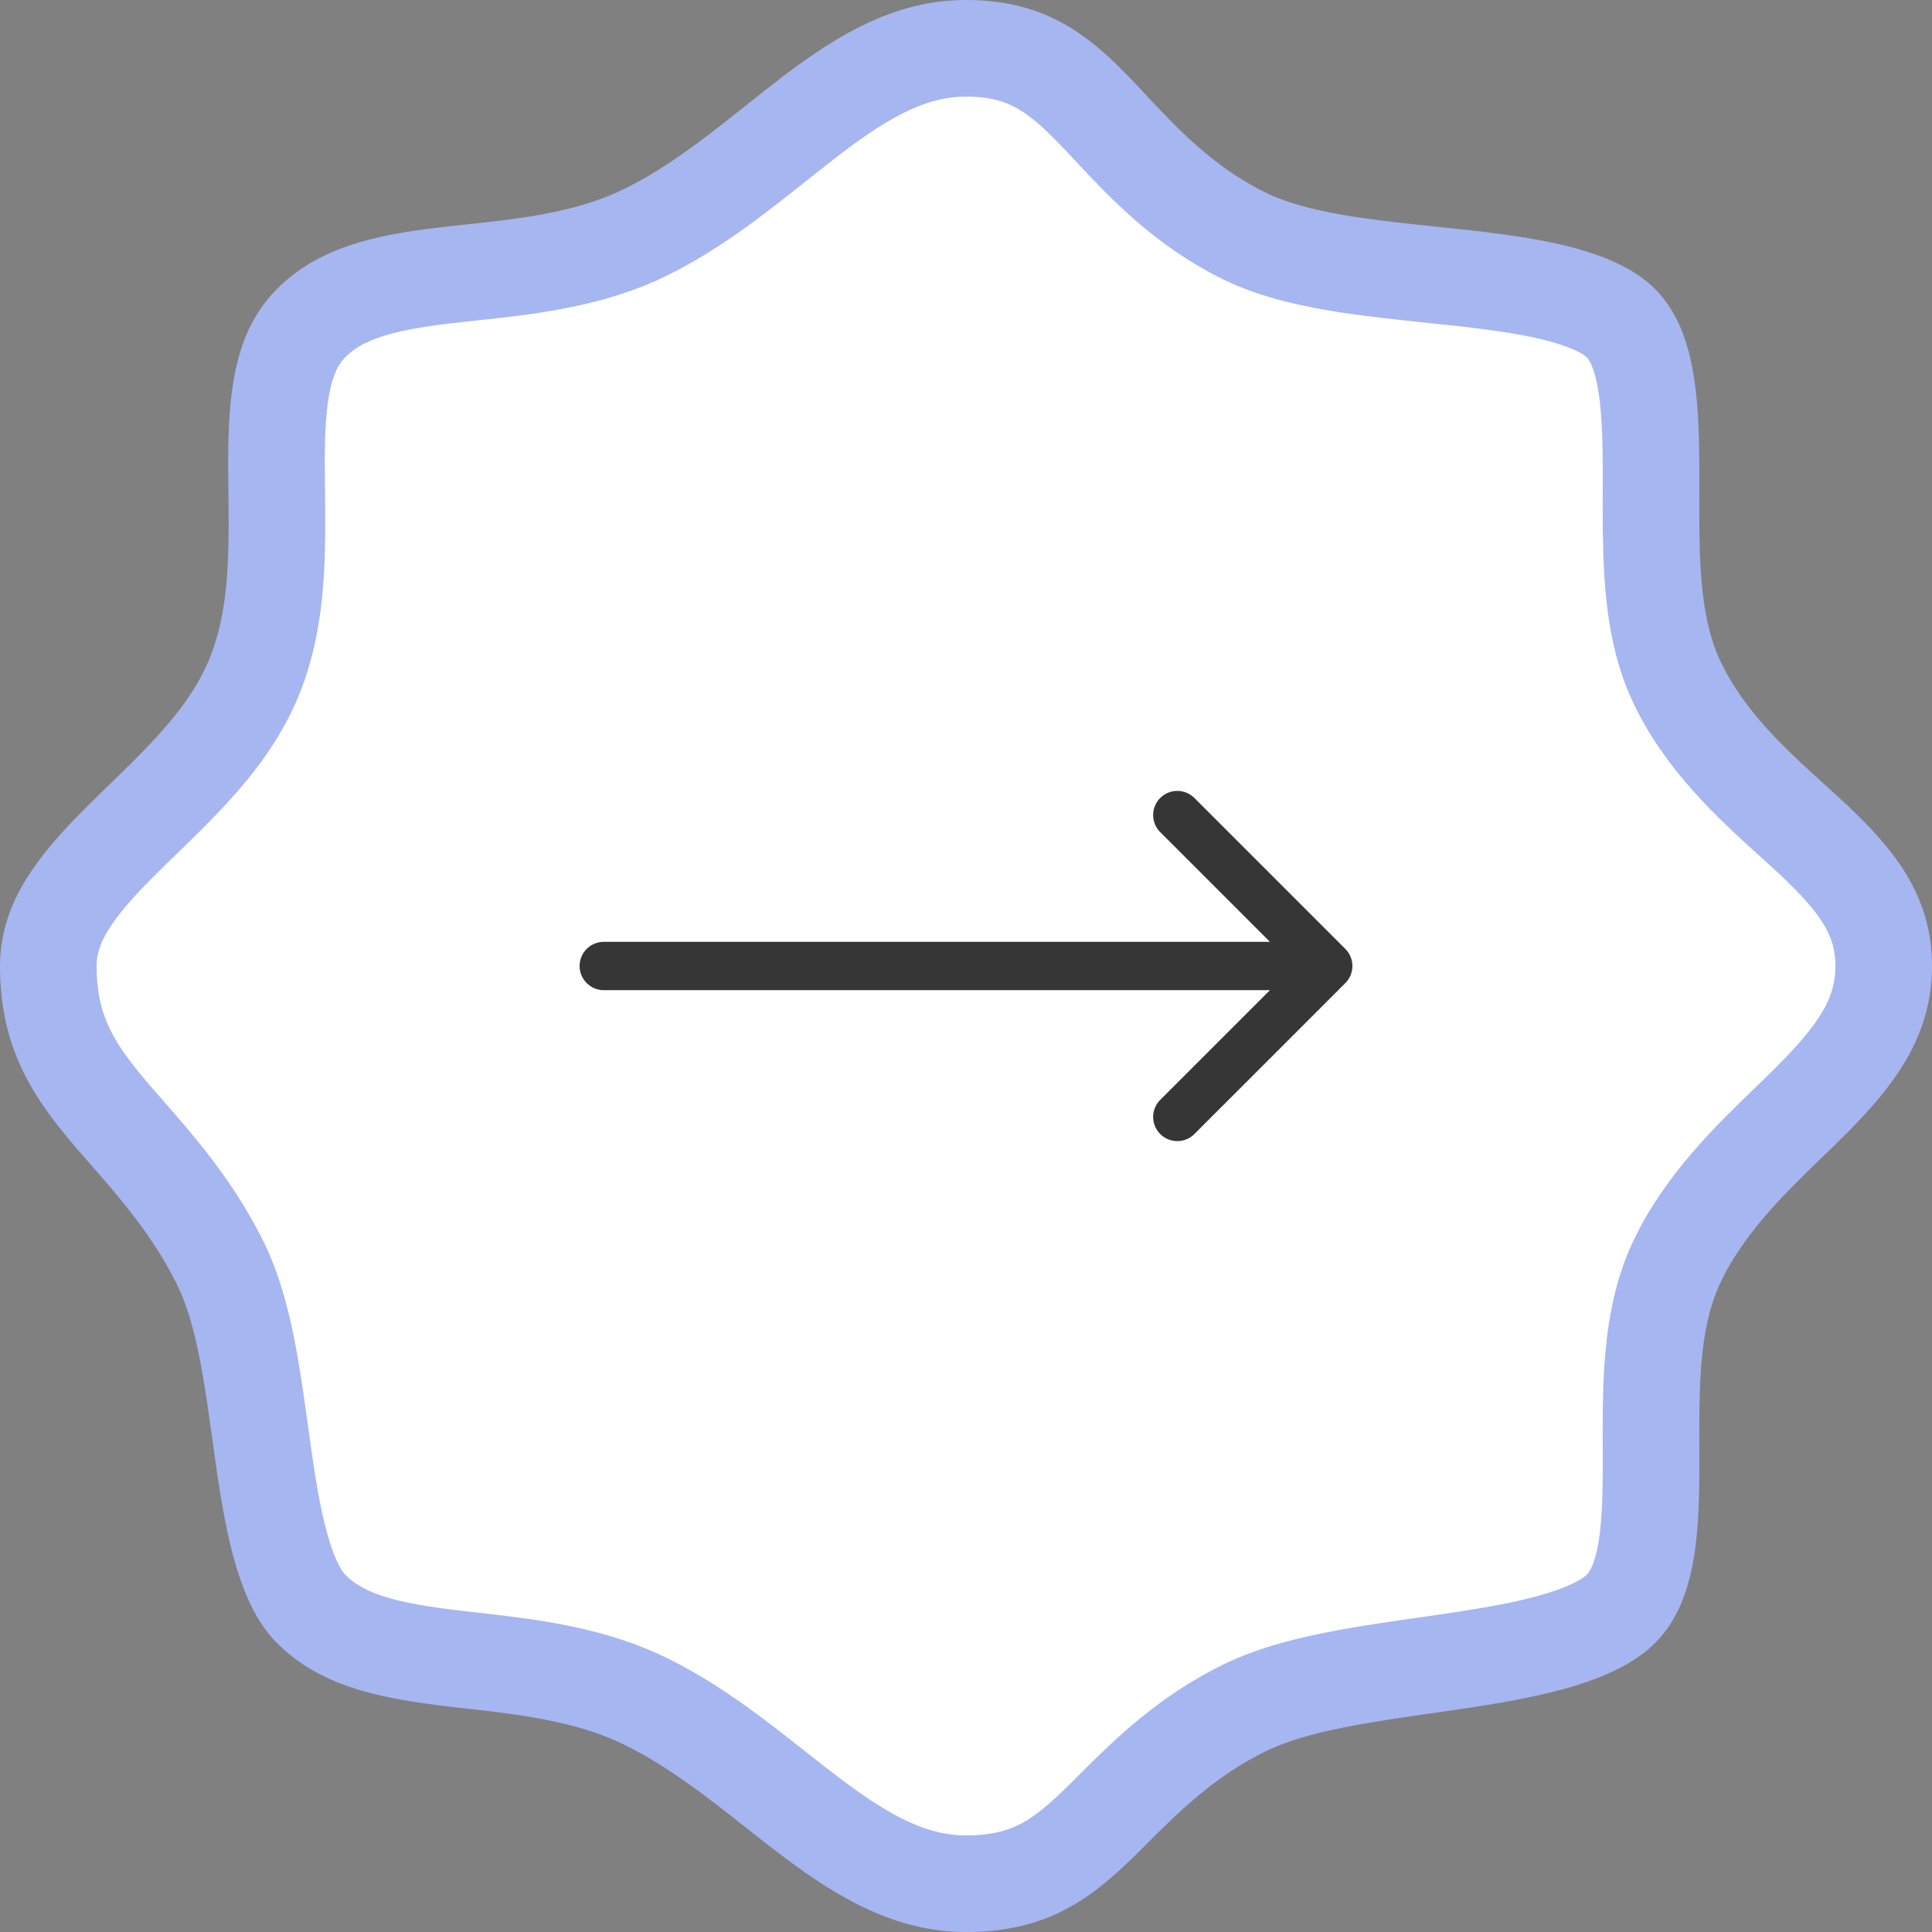 <svg width="60" height="60" viewBox="0 0 60 60" fill="none" xmlns="http://www.w3.org/2000/svg">
<rect x="0" y="0" width="60" height="60" fill="#808080" stroke="none"/>
<path d="M9.647 10.05C10.552 9.127 11.854 8.792 13.731 8.563C14.014 8.528 14.315 8.497 14.627 8.463C16.206 8.295 18.105 8.093 19.763 7.347C21.375 6.621 22.86 5.437 24.157 4.404C24.536 4.102 24.898 3.813 25.243 3.552C26.889 2.306 28.326 1.5 30 1.5C31.803 1.5 32.77 2.202 33.865 3.311C34.061 3.509 34.268 3.73 34.487 3.966C35.485 5.035 36.763 6.405 38.639 7.326C39.622 7.808 40.804 8.06 41.934 8.231C42.737 8.352 43.61 8.443 44.449 8.531C44.794 8.567 45.132 8.602 45.458 8.639C46.624 8.77 47.676 8.92 48.562 9.165C49.461 9.414 50.028 9.719 50.353 10.05C50.677 10.38 50.924 10.89 51.078 11.675C51.233 12.466 51.27 13.4 51.274 14.473C51.275 14.72 51.275 14.978 51.274 15.241C51.271 16.065 51.269 16.949 51.32 17.775C51.389 18.871 51.558 20.049 52.036 21.094C52.894 22.973 54.428 24.361 55.652 25.47C55.889 25.684 56.114 25.888 56.321 26.082C57.697 27.381 58.5 28.436 58.5 30C58.5 31.588 57.671 32.74 56.285 34.138C56.065 34.36 55.824 34.593 55.571 34.837C54.359 36.008 52.873 37.444 52.036 39.276C51.56 40.317 51.389 41.467 51.321 42.535C51.269 43.337 51.271 44.19 51.274 44.981C51.275 45.232 51.275 45.477 51.274 45.712C51.27 46.737 51.233 47.621 51.08 48.372C50.929 49.111 50.687 49.609 50.353 49.95C50.012 50.298 49.424 50.624 48.516 50.906C47.623 51.184 46.564 51.378 45.4 51.554C45.042 51.609 44.667 51.662 44.287 51.717C43.482 51.832 42.651 51.951 41.889 52.09C40.764 52.295 39.601 52.573 38.639 53.045C36.819 53.938 35.559 55.197 34.574 56.181C34.337 56.418 34.116 56.639 33.907 56.834C32.833 57.841 31.853 58.5 30 58.5C28.321 58.5 26.881 57.701 25.237 56.468C24.889 56.207 24.522 55.918 24.139 55.615C22.846 54.593 21.367 53.425 19.763 52.703C18.114 51.961 16.226 51.748 14.651 51.57C14.333 51.535 14.028 51.5 13.741 51.463C11.865 51.222 10.556 50.877 9.647 49.95C9.329 49.626 9.037 49.089 8.788 48.273C8.541 47.467 8.372 46.517 8.217 45.463C8.172 45.157 8.128 44.837 8.083 44.511C7.979 43.763 7.871 42.984 7.742 42.268C7.555 41.234 7.296 40.154 6.847 39.239C6.011 37.537 4.862 36.224 3.927 35.157C3.655 34.846 3.401 34.556 3.179 34.284C2.17 33.048 1.5 31.896 1.5 30C1.5 28.656 2.319 27.545 3.767 26.103C3.967 25.903 4.186 25.691 4.413 25.471C4.931 24.969 5.492 24.425 5.983 23.885C6.714 23.084 7.431 22.151 7.887 21.041C8.35 19.917 8.512 18.73 8.57 17.621C8.611 16.836 8.602 16.007 8.593 15.243C8.59 14.954 8.587 14.674 8.586 14.409C8.584 12.29 8.78 10.934 9.647 10.05Z" fill="white" stroke="#A6B6F1" stroke-width="3"/>
<path d="M36.562 25.312L41.25 30M41.25 30L36.562 34.688M41.25 30L18.75 30" stroke="#363636" stroke-width="1.5" stroke-linecap="round" stroke-linejoin="round"/>
</svg>
